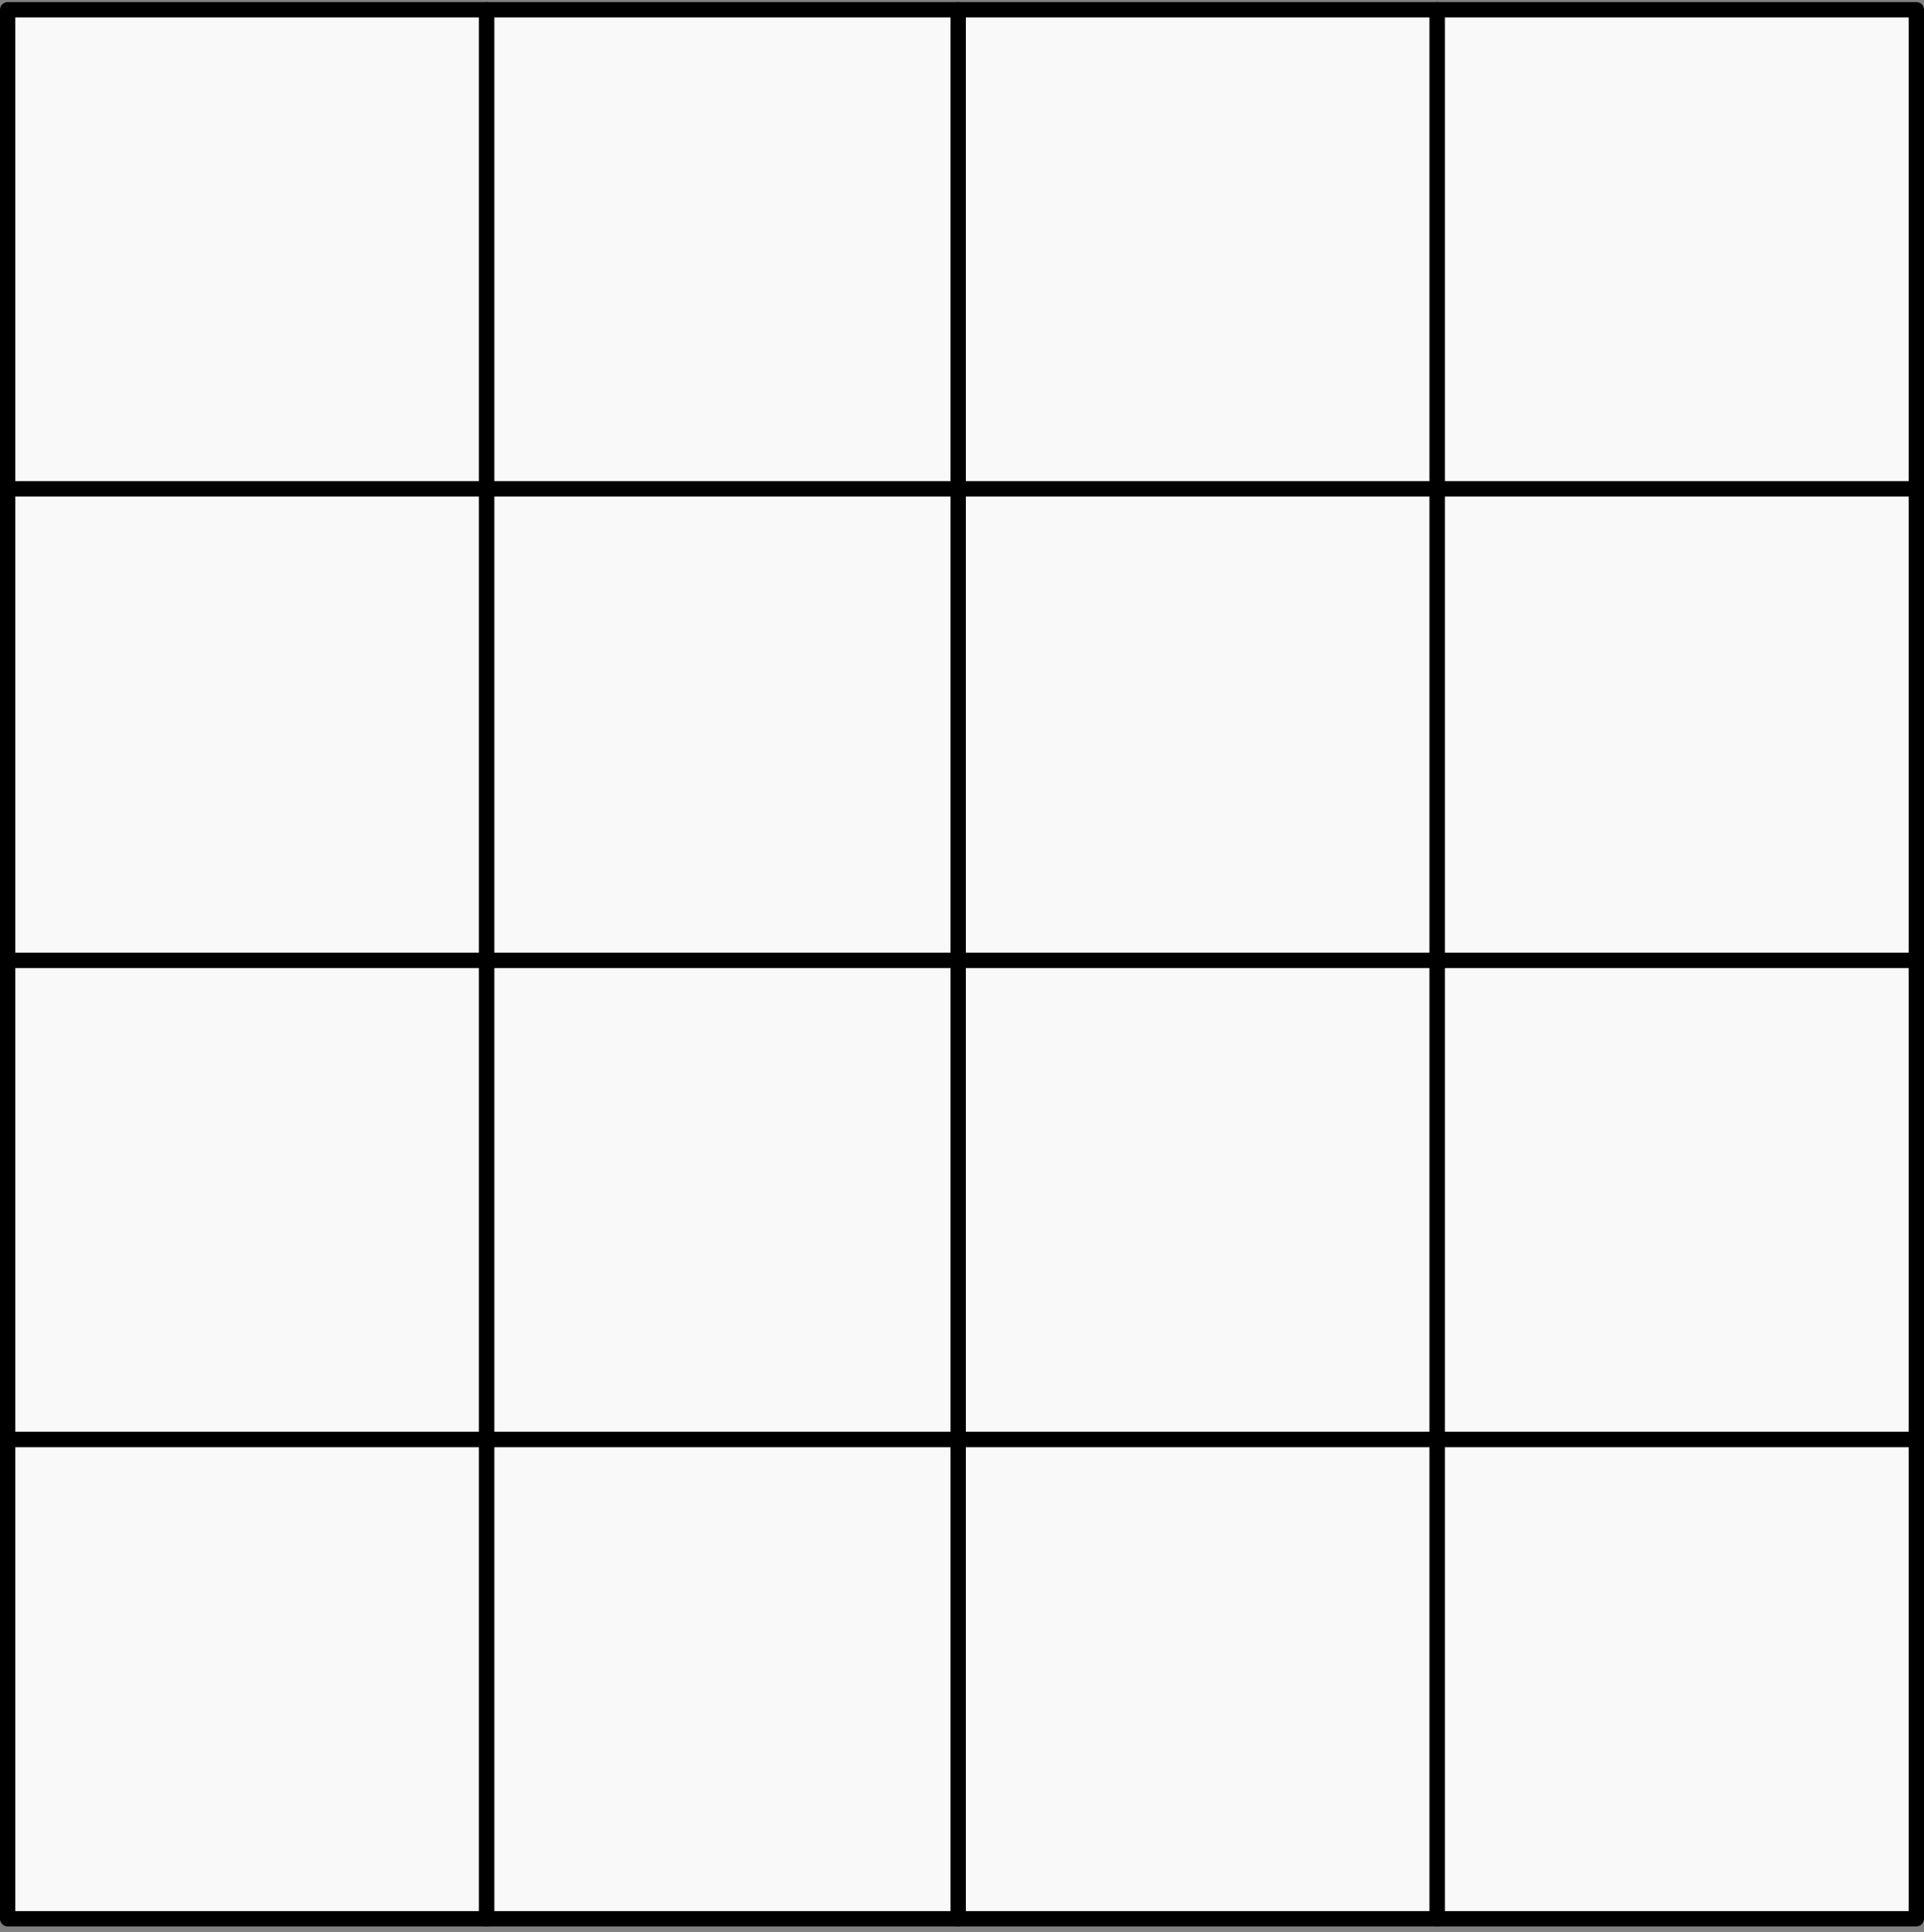 <svg width="252" height="253" viewBox="0 0 252 253" fill="none" xmlns="http://www.w3.org/2000/svg">
<rect x="0" y="0" width="252" height="253" fill="#808080" stroke="none"/>
<rect x="125.496" y="1.275" width="62.751" height="62.751" fill="#F9F9F9" stroke="black" stroke-width="2" stroke-linejoin="round"/>
<rect x="188.25" y="1.275" width="62.751" height="62.751" fill="#F9F9F9" stroke="black" stroke-width="2" stroke-linejoin="round"/>
<rect x="1" y="1.275" width="62.751" height="62.751" fill="#F9F9F9" stroke="black" stroke-width="2" stroke-linejoin="round"/>
<rect x="63.75" y="1.275" width="61.747" height="62.751" fill="#F9F9F9" stroke="black" stroke-width="2" stroke-linejoin="round"/>
<rect x="125.496" y="64.027" width="62.751" height="61.747" fill="#F9F9F9" stroke="black" stroke-width="2" stroke-linejoin="round"/>
<rect x="188.25" y="64.027" width="62.751" height="61.747" fill="#F9F9F9" stroke="black" stroke-width="2" stroke-linejoin="round"/>
<rect x="125.496" y="125.773" width="62.751" height="62.751" fill="#F9F9F9" stroke="black" stroke-width="2" stroke-linejoin="round"/>
<rect x="125.496" y="188.523" width="62.751" height="62.751" fill="#F9F9F9" stroke="black" stroke-width="2" stroke-linejoin="round"/>
<rect x="188.25" y="125.773" width="62.751" height="62.751" fill="#F9F9F9" stroke="black" stroke-width="2" stroke-linejoin="round"/>
<rect x="188.25" y="188.523" width="62.751" height="62.751" fill="#F9F9F9" stroke="black" stroke-width="2" stroke-linejoin="round"/>
<rect x="1" y="64.027" width="62.751" height="61.747" fill="#F9F9F9" stroke="black" stroke-width="2" stroke-linejoin="round"/>
<rect x="1" y="125.773" width="62.751" height="62.751" fill="#F9F9F9" stroke="black" stroke-width="2" stroke-linejoin="round"/>
<rect x="1" y="188.523" width="62.751" height="62.751" fill="#F9F9F9" stroke="black" stroke-width="2" stroke-linejoin="round"/>
<rect x="63.75" y="64.027" width="61.747" height="61.747" fill="#F9F9F9" stroke="black" stroke-width="2" stroke-linejoin="round"/>
<rect x="63.75" y="125.773" width="61.747" height="62.751" fill="#F9F9F9" stroke="black" stroke-width="2" stroke-linejoin="round"/>
<rect x="63.75" y="188.523" width="61.747" height="62.751" fill="#F9F9F9" stroke="black" stroke-width="2" stroke-linejoin="round"/>
</svg>
